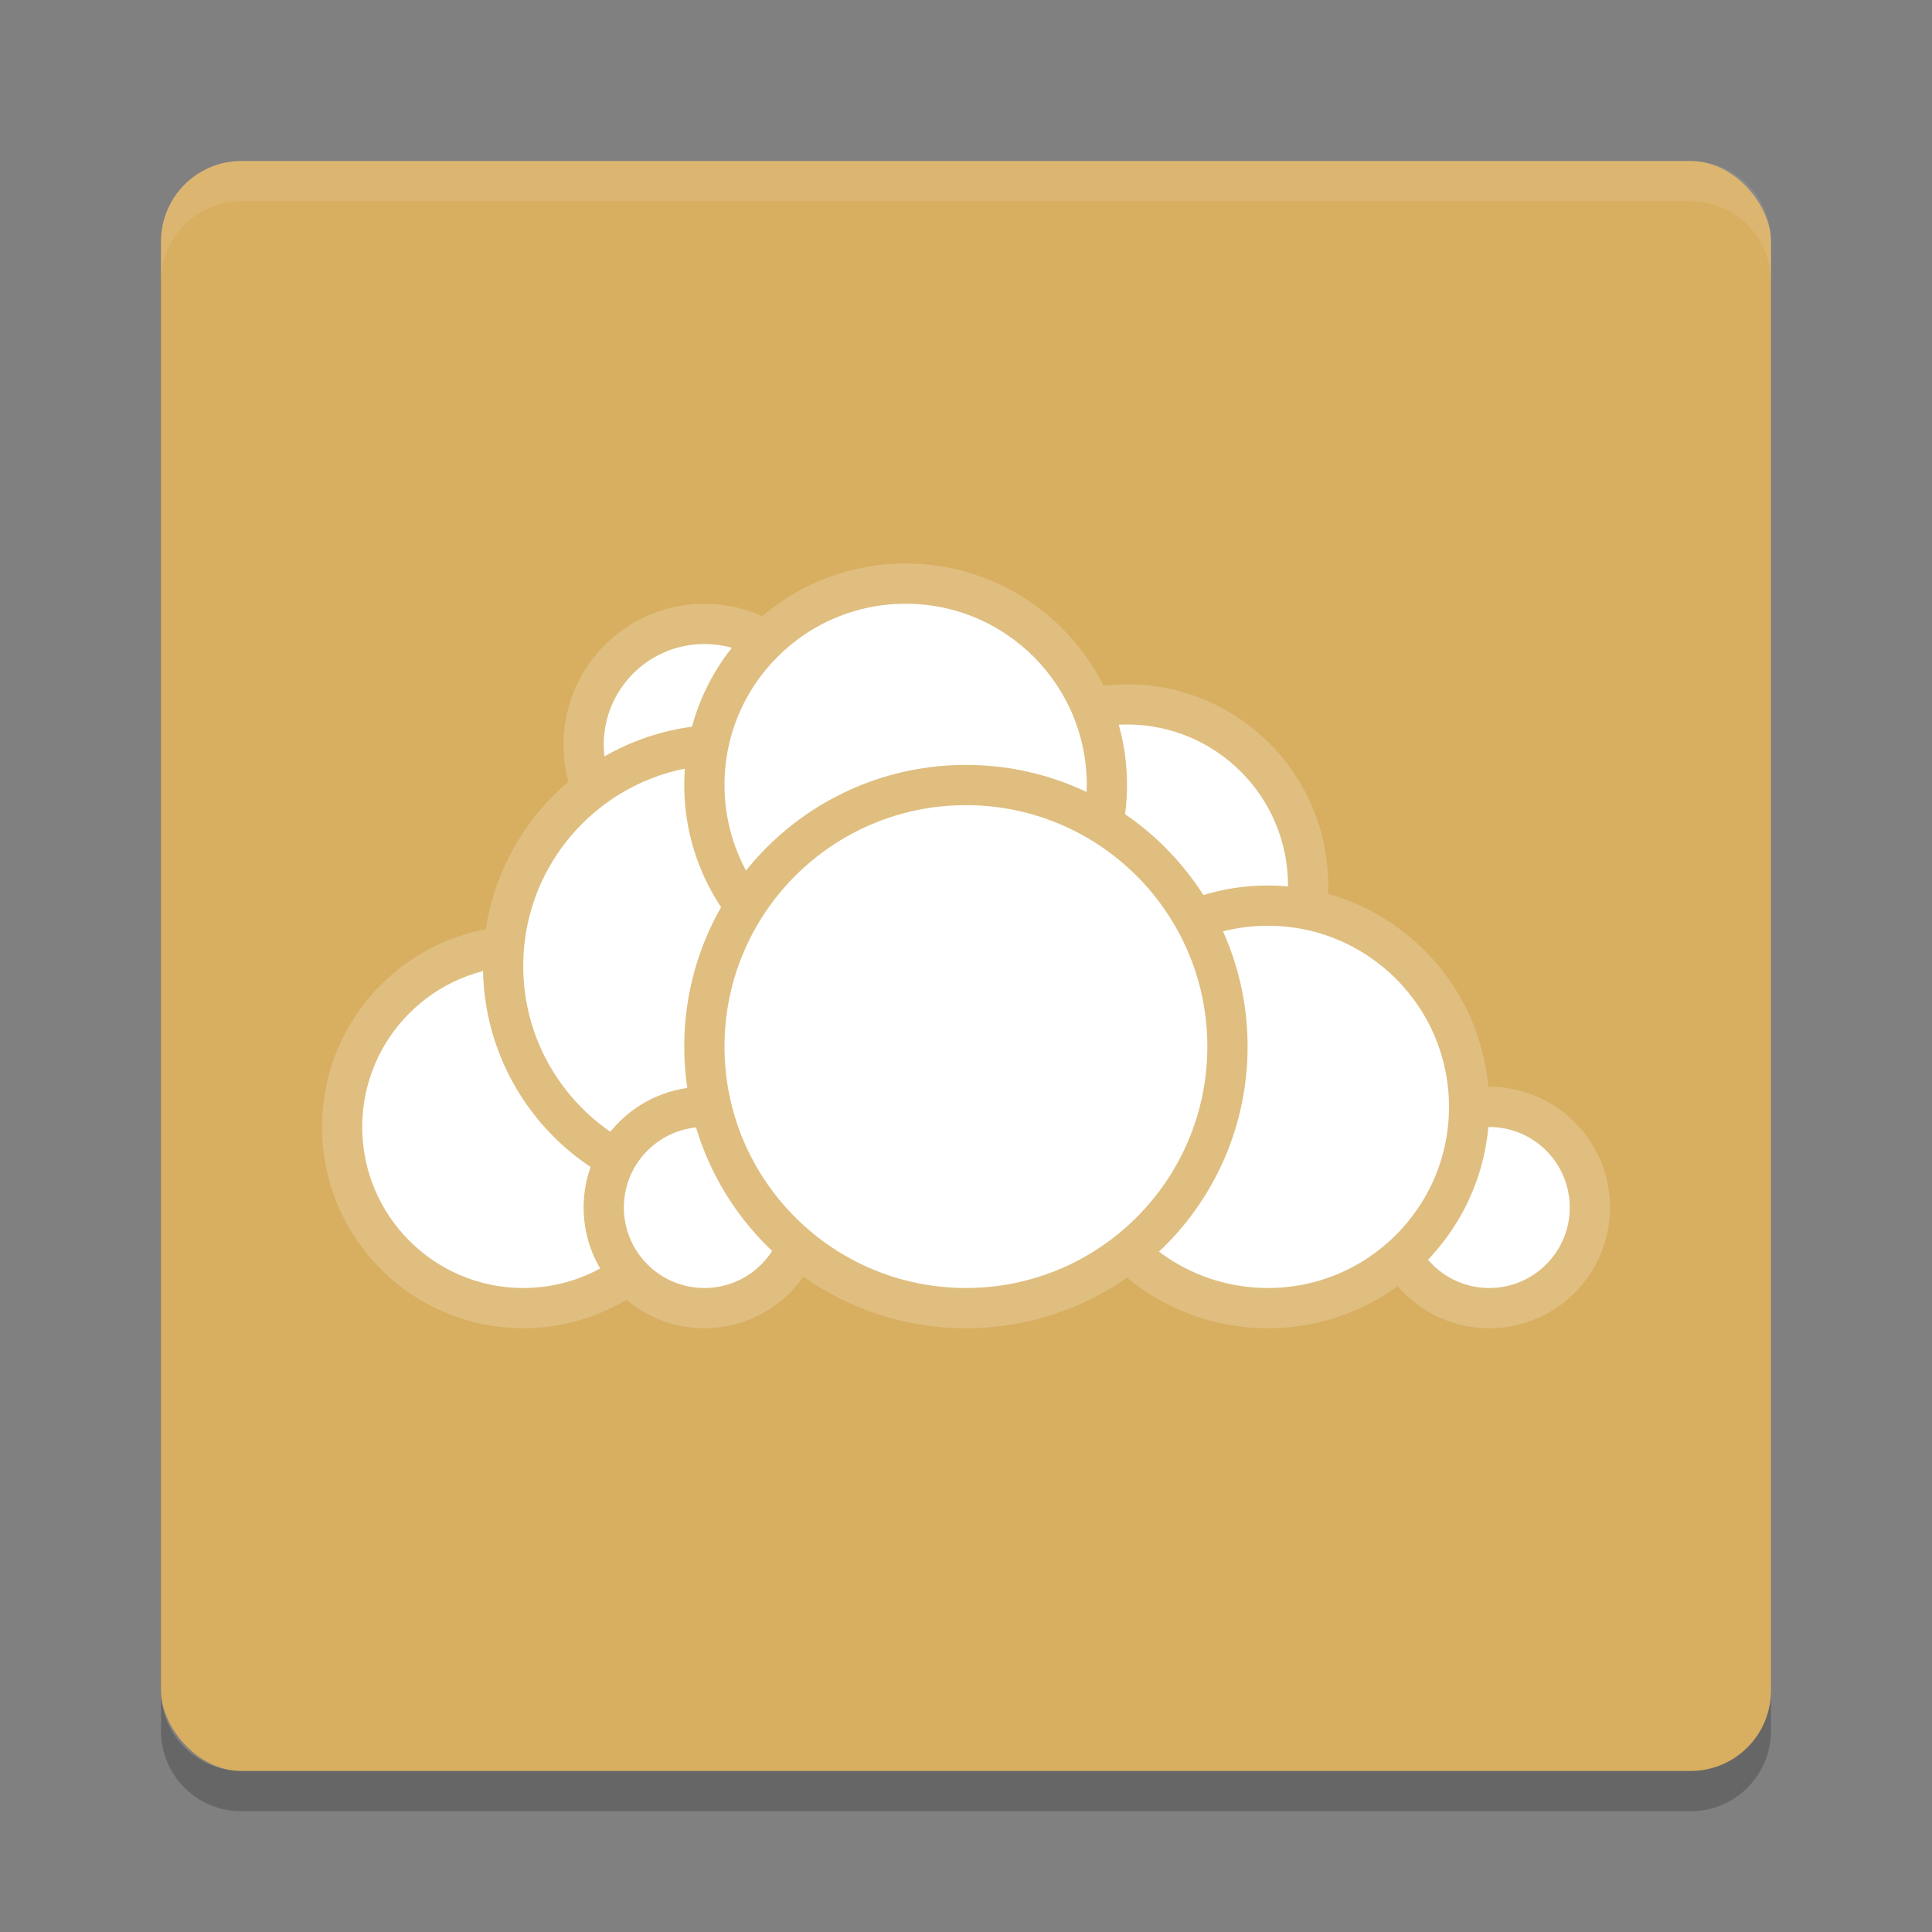 <?xml version="1.0" encoding="UTF-8" standalone="no"?>
<svg
   xmlns:dc="http://purl.org/dc/elements/1.1/"
   xmlns:cc="http://creativecommons.org/ns#"
   xmlns:rdf="http://www.w3.org/1999/02/22-rdf-syntax-ns#"
   xmlns:svg="http://www.w3.org/2000/svg"
   xmlns="http://www.w3.org/2000/svg"
   xmlns:sodipodi="http://sodipodi.sourceforge.net/DTD/sodipodi-0.dtd"
   xmlns:inkscape="http://www.inkscape.org/namespaces/inkscape"
   width="48"
   height="48"
   version="1"
   id="svg26"
   sodipodi:docname="owncloud.svg"
   inkscape:version="0.92.5 (2060ec1f9f, 2020-04-08)">
  <rect width="100%" height="100%" fill="#808080" stroke="none"/>
  <defs
     id="defs30" />
  <sodipodi:namedview
     pagecolor="#ffffff"
     bordercolor="#debc7c"
     borderopacity="1"
     objecttolerance="10"
     gridtolerance="10"
     guidetolerance="10"
     inkscape:pageopacity="0"
     inkscape:pageshadow="2"
     inkscape:window-width="765"
     inkscape:window-height="480"
     id="namedview28"
     showgrid="false"
     inkscape:zoom="3.4766083"
     inkscape:cx="13.042278"
     inkscape:cy="25.071862"
     inkscape:window-x="0"
     inkscape:window-y="28"
     inkscape:window-maximized="0"
     inkscape:current-layer="svg26" />
  <rect
     fill="#d4a651"
     width="40"
     height="40"
     x="4"
     y="4"
     rx="2"
     ry="2"
     id="rect2"
     style="fill:#d8ae61;fill-opacity:1" />
  <path
     fill="#fff"
     opacity=".1"
     d="m6 4c-1.108 0-2 0.892-2 2v1c0-1.108 0.892-2 2-2h36c1.108 0 2 0.892 2 2v-1c0-1.108-0.892-2-2-2h-36z"
     id="path4" />
  <path
     opacity=".2"
     d="m6 45c-1.108 0-2-0.892-2-2v-1c0 1.108 0.892 2 2 2h36c1.108 0 2-0.892 2-2v1c0 1.108-0.892 2-2 2h-36z"
     id="path6" />
  <circle
     fill="#fff"
     stroke="#d4a651"
     stroke-linecap="round"
     stroke-linejoin="round"
     cx="28"
     cy="22"
     r="4.5"
     id="circle8"
     style="stroke:#dfbe80;stroke-opacity:1" />
  <circle
     fill="#fff"
     stroke="#d4a651"
     stroke-linecap="round"
     stroke-linejoin="round"
     cx="37"
     cy="30"
     r="2.5"
     id="circle10"
     style="stroke:#dfbe80;stroke-opacity:1" />
  <circle
     fill="#fff"
     stroke="#d4a651"
     stroke-linecap="round"
     stroke-linejoin="round"
     cx="31.5"
     cy="27.5"
     r="5"
     id="circle12"
     style="stroke:#dfbe80;stroke-opacity:1" />
  <circle
     fill="#fff"
     stroke="#d4a651"
     stroke-linecap="round"
     stroke-linejoin="round"
     cx="13"
     cy="28"
     r="4.5"
     id="circle14"
     style="stroke:#dfbe80;stroke-opacity:1" />
  <circle
     fill="#fff"
     stroke="#d4a651"
     stroke-linecap="round"
     stroke-linejoin="round"
     cx="17.5"
     cy="18.5"
     r="3"
     id="circle16"
     style="stroke:#dfbe80;stroke-opacity:1" />
  <circle
     fill="#fff"
     stroke="#d4a651"
     stroke-linecap="round"
     stroke-linejoin="round"
     cx="18"
     cy="24"
     r="5.5"
     id="circle18"
     style="stroke:#dfbe80;stroke-opacity:1" />
  <circle
     fill="#fff"
     stroke="#d4a651"
     stroke-linecap="round"
     stroke-linejoin="round"
     cx="17.5"
     cy="30"
     r="2.5"
     id="circle20"
     style="stroke:#dfbe80;stroke-opacity:1" />
  <circle
     fill="#fff"
     stroke="#d4a651"
     stroke-linecap="round"
     stroke-linejoin="round"
     cx="22.5"
     cy="19.5"
     r="5"
     id="circle22"
     style="stroke:#dfbe80;stroke-opacity:1" />
  <circle
     fill="#fff"
     stroke="#d4a651"
     stroke-linecap="round"
     stroke-linejoin="round"
     cx="23.998"
     cy="26.002"
     r="6.498"
     id="circle24"
     style="stroke:#dfbe80;stroke-opacity:1" />
</svg>
